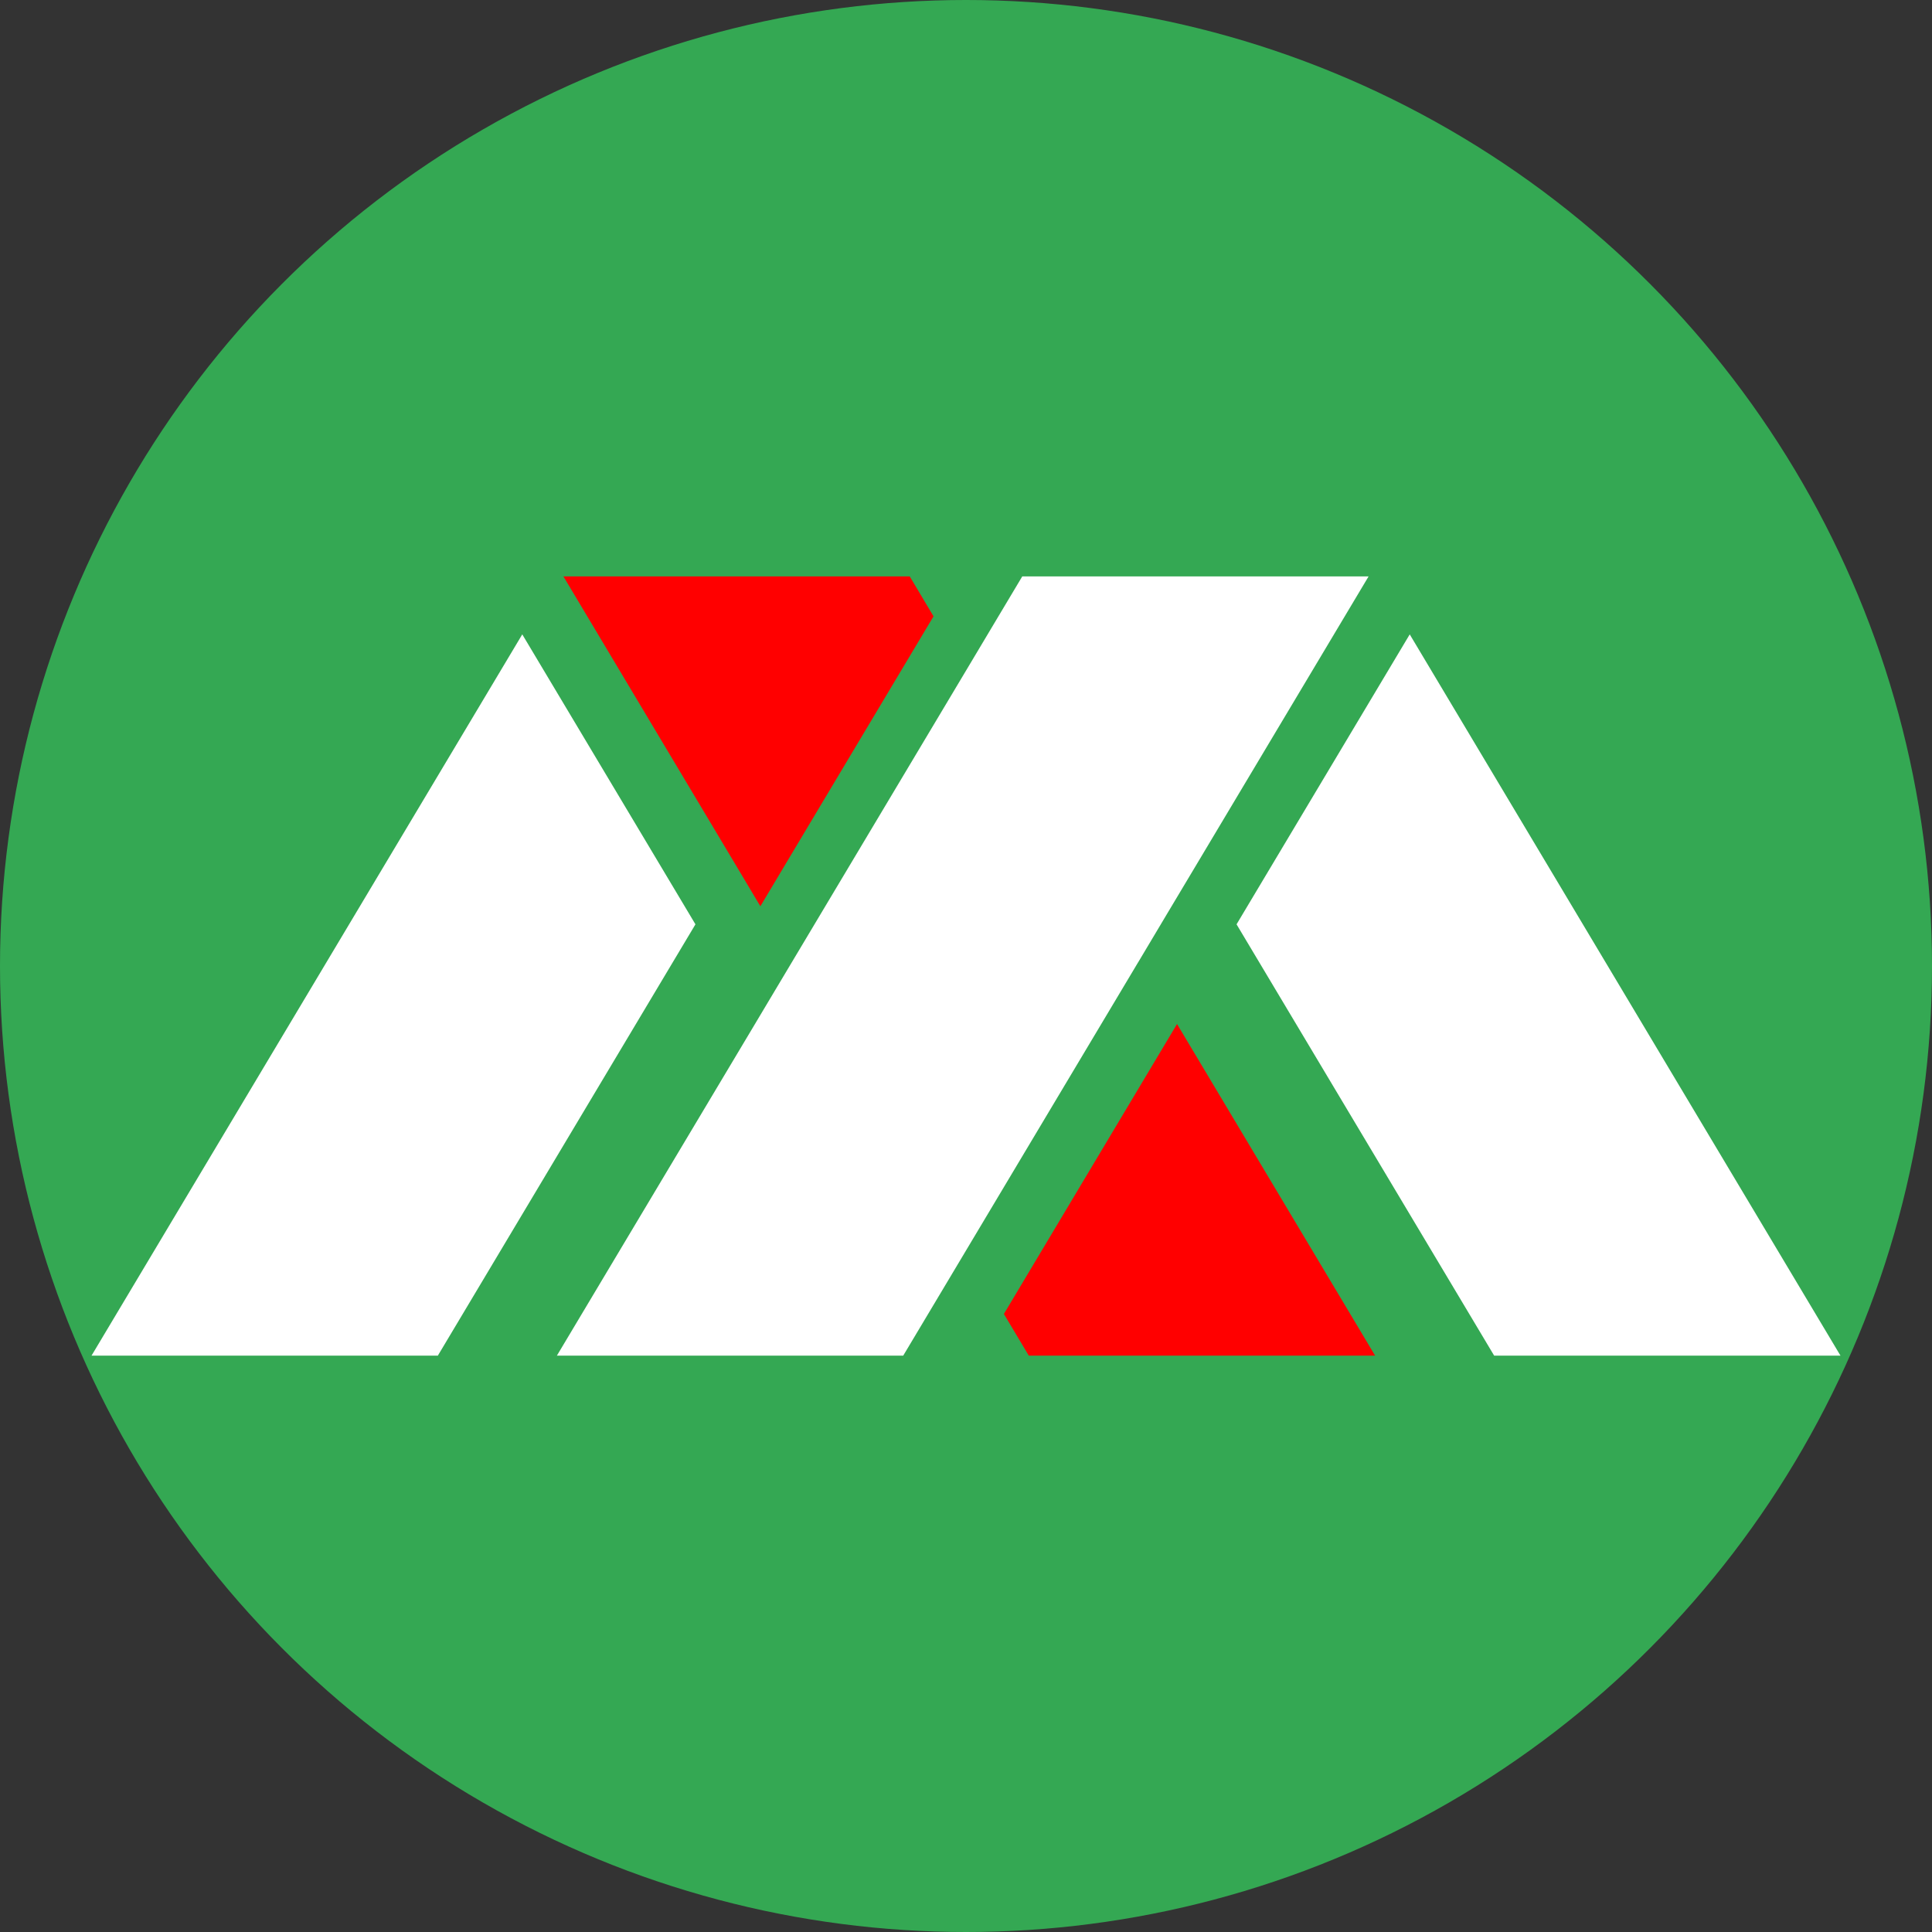 <svg xmlns="http://www.w3.org/2000/svg" viewBox="0 0 766 766"><rect x="0" y="0" width="766" height="766" fill="#333333" stroke="none"/><defs><style>.cls-1{fill:#34a853;}.cls-2,.cls-3{fill:red;}.cls-2,.cls-4{fill-rule:evenodd;}.cls-4,.cls-5{fill:#fff;}</style></defs><title>Asset 7</title><g id="Layer_2" data-name="Layer 2"><g id="Layer_1-2" data-name="Layer 1"><circle class="cls-1" cx="383" cy="383" r="383"/><polygon class="cls-2" points="545.2 537.48 407.89 537.48 398.02 520.96 466.67 406 545.2 537.48"/><polygon class="cls-3" points="370.13 244.36 301.47 359.31 290.74 341.33 223.38 228.53 360.69 228.53 370.13 244.36"/><polygon class="cls-4" points="275.73 366.48 266.5 381.93 173.6 537.48 36.29 537.48 129.19 381.93 207.07 251.52 275.73 366.48"/><polygon class="cls-4" points="729.71 537.48 592.4 537.48 499.5 381.93 490.27 366.48 558.93 251.52 636.81 381.93 729.71 537.48"/><polygon class="cls-5" points="542.62 228.53 475.26 341.33 462.38 362.88 451.66 380.86 451.01 381.93 383 495.81 367.98 520.96 358.11 537.48 220.8 537.48 299.33 406 313.7 381.93 314.34 380.86 383 265.9 393.73 247.92 405.31 228.53 542.62 228.53"/></g></g></svg>
